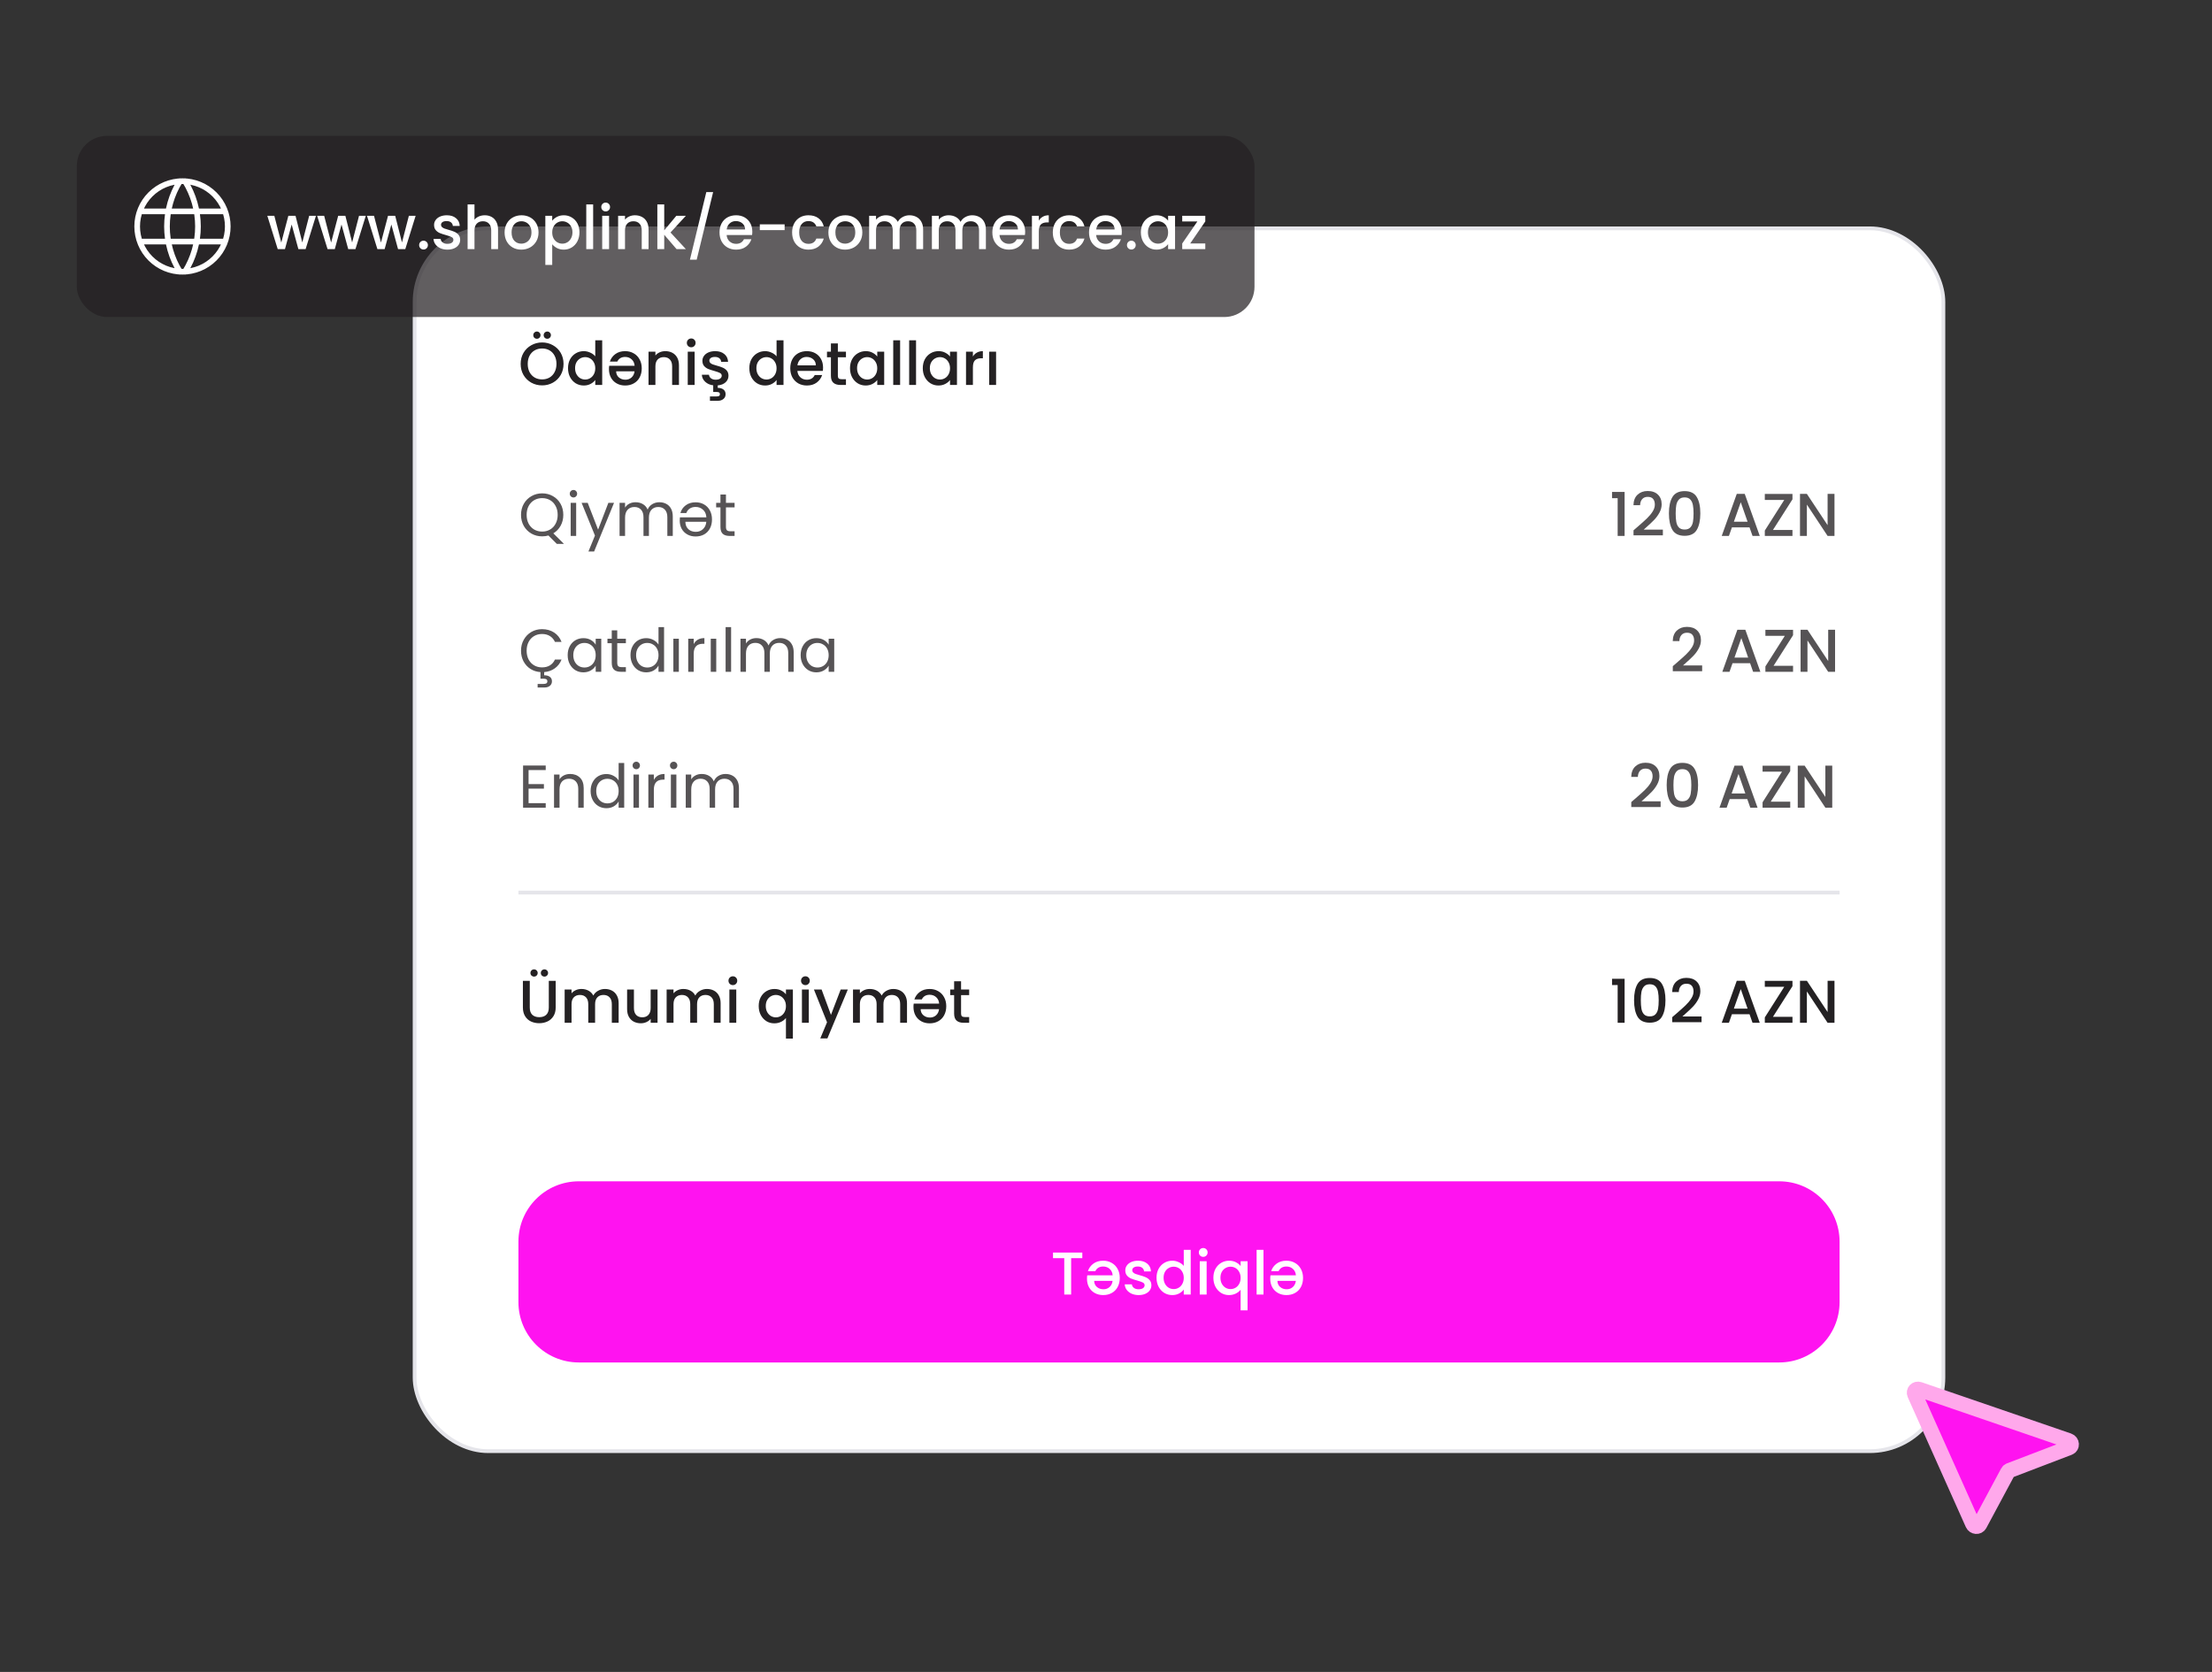 <svg width="586" height="443" viewBox="0 0 586 443" fill="none" xmlns="http://www.w3.org/2000/svg">
<rect x="0" y="0" width="586" height="443" fill="#333333" stroke="none"/>
<rect x="109.84" y="60.5" width="405" height="324" rx="19.5" fill="white"/>
<rect x="109.84" y="60.5" width="405" height="324" rx="19.5" stroke="#E5E5EA"/>
<path d="M143.612 102.112C142.577 102.112 141.623 101.872 140.748 101.392C139.884 100.901 139.196 100.224 138.684 99.36C138.183 98.485 137.932 97.504 137.932 96.416C137.932 95.328 138.183 94.352 138.684 93.488C139.196 92.624 139.884 91.952 140.748 91.472C141.623 90.981 142.577 90.736 143.612 90.736C144.657 90.736 145.612 90.981 146.476 91.472C147.351 91.952 148.039 92.624 148.54 93.488C149.041 94.352 149.292 95.328 149.292 96.416C149.292 97.504 149.041 98.485 148.54 99.36C148.039 100.224 147.351 100.901 146.476 101.392C145.612 101.872 144.657 102.112 143.612 102.112ZM143.612 100.528C144.348 100.528 145.004 100.363 145.58 100.032C146.156 99.691 146.604 99.211 146.924 98.592C147.255 97.963 147.42 97.237 147.42 96.416C147.42 95.595 147.255 94.875 146.924 94.256C146.604 93.637 146.156 93.163 145.58 92.832C145.004 92.501 144.348 92.336 143.612 92.336C142.876 92.336 142.22 92.501 141.644 92.832C141.068 93.163 140.615 93.637 140.284 94.256C139.964 94.875 139.804 95.595 139.804 96.416C139.804 97.237 139.964 97.963 140.284 98.592C140.615 99.211 141.068 99.691 141.644 100.032C142.22 100.363 142.876 100.528 143.612 100.528ZM142.236 89.76C141.969 89.76 141.74 89.669 141.548 89.488C141.367 89.296 141.276 89.067 141.276 88.8C141.276 88.533 141.367 88.309 141.548 88.128C141.74 87.936 141.969 87.84 142.236 87.84C142.503 87.84 142.727 87.936 142.908 88.128C143.1 88.309 143.196 88.533 143.196 88.8C143.196 89.067 143.1 89.296 142.908 89.488C142.727 89.669 142.503 89.76 142.236 89.76ZM144.988 89.76C144.721 89.76 144.492 89.669 144.3 89.488C144.119 89.296 144.028 89.067 144.028 88.8C144.028 88.533 144.119 88.309 144.3 88.128C144.492 87.936 144.721 87.84 144.988 87.84C145.255 87.84 145.479 87.936 145.66 88.128C145.852 88.309 145.948 88.533 145.948 88.8C145.948 89.067 145.852 89.296 145.66 89.488C145.479 89.669 145.255 89.76 144.988 89.76ZM150.479 97.552C150.479 96.667 150.66 95.883 151.023 95.2C151.396 94.517 151.898 93.989 152.527 93.616C153.167 93.232 153.876 93.04 154.655 93.04C155.231 93.04 155.796 93.168 156.351 93.424C156.916 93.669 157.364 94 157.695 94.416V90.16H159.535V102H157.695V100.672C157.396 101.099 156.98 101.451 156.447 101.728C155.924 102.005 155.322 102.144 154.639 102.144C153.871 102.144 153.167 101.952 152.527 101.568C151.898 101.173 151.396 100.629 151.023 99.936C150.66 99.232 150.479 98.437 150.479 97.552ZM157.695 97.584C157.695 96.976 157.567 96.448 157.311 96C157.066 95.552 156.74 95.211 156.335 94.976C155.93 94.741 155.492 94.624 155.023 94.624C154.554 94.624 154.116 94.741 153.711 94.976C153.306 95.2 152.975 95.536 152.719 95.984C152.474 96.421 152.351 96.944 152.351 97.552C152.351 98.16 152.474 98.693 152.719 99.152C152.975 99.611 153.306 99.963 153.711 100.208C154.127 100.443 154.564 100.56 155.023 100.56C155.492 100.56 155.93 100.443 156.335 100.208C156.74 99.973 157.066 99.632 157.311 99.184C157.567 98.725 157.695 98.192 157.695 97.584ZM165.611 93.04C166.453 93.04 167.205 93.232 167.867 93.616C168.539 93.989 169.061 94.523 169.435 95.216C169.819 95.899 170.011 96.693 170.011 97.6C170.011 98.507 169.824 99.307 169.451 100C169.088 100.683 168.571 101.211 167.899 101.584C167.237 101.957 166.475 102.144 165.611 102.144C164.779 102.144 164.037 101.963 163.387 101.6C162.736 101.237 162.229 100.731 161.867 100.08C161.504 99.419 161.323 98.661 161.323 97.808C161.323 97.477 161.344 97.179 161.387 96.912H168.123C168.069 96.208 167.808 95.643 167.339 95.216C166.869 94.789 166.293 94.576 165.611 94.576C164.629 94.576 163.936 94.987 163.531 95.808H161.563C161.829 94.997 162.309 94.336 163.003 93.824C163.707 93.301 164.576 93.04 165.611 93.04ZM165.691 100.608C166.32 100.608 166.859 100.411 167.307 100.016C167.755 99.611 168.021 99.067 168.107 98.384H163.227C163.237 99.056 163.477 99.595 163.947 100C164.416 100.405 164.997 100.608 165.691 100.608ZM176.254 93.04C176.947 93.04 177.566 93.184 178.11 93.472C178.664 93.76 179.096 94.187 179.406 94.752C179.715 95.317 179.87 96 179.87 96.8V102H178.062V97.072C178.062 96.283 177.864 95.68 177.47 95.264C177.075 94.837 176.536 94.624 175.854 94.624C175.171 94.624 174.627 94.837 174.222 95.264C173.827 95.68 173.63 96.283 173.63 97.072V102H171.806V93.184H173.63V94.192C173.928 93.829 174.307 93.547 174.766 93.344C175.235 93.141 175.731 93.04 176.254 93.04ZM183.124 92.016C182.794 92.016 182.516 91.904 182.292 91.68C182.068 91.456 181.956 91.179 181.956 90.848C181.956 90.517 182.068 90.24 182.292 90.016C182.516 89.792 182.794 89.68 183.124 89.68C183.444 89.68 183.716 89.792 183.94 90.016C184.164 90.24 184.276 90.517 184.276 90.848C184.276 91.179 184.164 91.456 183.94 91.68C183.716 91.904 183.444 92.016 183.124 92.016ZM184.02 93.184V102H182.196V93.184H184.02ZM192.991 99.536C192.991 100.229 192.735 100.816 192.223 101.296C191.711 101.765 191.018 102.037 190.143 102.112V102.768C190.762 102.768 191.263 102.912 191.647 103.2C192.031 103.499 192.223 103.915 192.223 104.448C192.223 104.981 192.031 105.403 191.647 105.712C191.263 106.032 190.778 106.192 190.191 106.192H188.079V105.04H189.823C190.122 105.04 190.346 104.997 190.495 104.912C190.644 104.827 190.719 104.672 190.719 104.448C190.719 104.224 190.644 104.069 190.495 103.984C190.346 103.899 190.122 103.856 189.823 103.856H188.943V102.096C188.079 101.989 187.37 101.675 186.815 101.152C186.26 100.629 185.967 100.011 185.935 99.296H187.823C187.855 99.669 188.031 99.984 188.351 100.24C188.682 100.485 189.092 100.608 189.583 100.608C190.095 100.608 190.49 100.512 190.767 100.32C191.055 100.117 191.199 99.861 191.199 99.552C191.199 99.221 191.039 98.976 190.719 98.816C190.41 98.656 189.914 98.48 189.231 98.288C188.57 98.107 188.031 97.931 187.615 97.76C187.199 97.589 186.836 97.328 186.527 96.976C186.228 96.624 186.079 96.16 186.079 95.584C186.079 95.115 186.218 94.688 186.495 94.304C186.772 93.909 187.167 93.6 187.679 93.376C188.202 93.152 188.799 93.04 189.471 93.04C190.474 93.04 191.279 93.296 191.887 93.808C192.506 94.309 192.836 94.997 192.879 95.872H191.055C191.023 95.477 190.863 95.163 190.575 94.928C190.287 94.693 189.898 94.576 189.407 94.576C188.927 94.576 188.559 94.667 188.303 94.848C188.047 95.029 187.919 95.269 187.919 95.568C187.919 95.803 188.004 96 188.175 96.16C188.346 96.32 188.554 96.448 188.799 96.544C189.044 96.629 189.407 96.741 189.887 96.88C190.527 97.051 191.05 97.227 191.455 97.408C191.871 97.579 192.228 97.835 192.527 98.176C192.826 98.517 192.98 98.971 192.991 99.536ZM198.51 97.552C198.51 96.667 198.691 95.883 199.054 95.2C199.427 94.517 199.929 93.989 200.558 93.616C201.198 93.232 201.907 93.04 202.686 93.04C203.262 93.04 203.827 93.168 204.382 93.424C204.947 93.669 205.395 94 205.726 94.416V90.16H207.566V102H205.726V100.672C205.427 101.099 205.011 101.451 204.478 101.728C203.955 102.005 203.353 102.144 202.67 102.144C201.902 102.144 201.198 101.952 200.558 101.568C199.929 101.173 199.427 100.629 199.054 99.936C198.691 99.232 198.51 98.437 198.51 97.552ZM205.726 97.584C205.726 96.976 205.598 96.448 205.342 96C205.097 95.552 204.771 95.211 204.366 94.976C203.961 94.741 203.523 94.624 203.054 94.624C202.585 94.624 202.147 94.741 201.742 94.976C201.337 95.2 201.006 95.536 200.75 95.984C200.505 96.421 200.382 96.944 200.382 97.552C200.382 98.16 200.505 98.693 200.75 99.152C201.006 99.611 201.337 99.963 201.742 100.208C202.158 100.443 202.595 100.56 203.054 100.56C203.523 100.56 203.961 100.443 204.366 100.208C204.771 99.973 205.097 99.632 205.342 99.184C205.598 98.725 205.726 98.192 205.726 97.584ZM218.042 97.376C218.042 97.707 218.021 98.005 217.978 98.272H211.242C211.295 98.976 211.557 99.541 212.026 99.968C212.495 100.395 213.071 100.608 213.754 100.608C214.735 100.608 215.429 100.197 215.834 99.376H217.802C217.535 100.187 217.05 100.853 216.346 101.376C215.653 101.888 214.789 102.144 213.754 102.144C212.911 102.144 212.154 101.957 211.482 101.584C210.821 101.2 210.298 100.667 209.914 99.984C209.541 99.291 209.354 98.491 209.354 97.584C209.354 96.677 209.535 95.883 209.898 95.2C210.271 94.507 210.789 93.973 211.45 93.6C212.122 93.227 212.89 93.04 213.754 93.04C214.586 93.04 215.327 93.221 215.978 93.584C216.629 93.947 217.135 94.459 217.498 95.12C217.861 95.771 218.042 96.523 218.042 97.376ZM216.138 96.8C216.127 96.128 215.887 95.589 215.418 95.184C214.949 94.779 214.367 94.576 213.674 94.576C213.045 94.576 212.506 94.779 212.058 95.184C211.61 95.579 211.343 96.117 211.258 96.8H216.138ZM221.965 94.672V99.552C221.965 99.883 222.04 100.123 222.189 100.272C222.349 100.411 222.616 100.48 222.989 100.48H224.109V102H222.669C221.848 102 221.218 101.808 220.781 101.424C220.344 101.04 220.125 100.416 220.125 99.552V94.672H219.085V93.184H220.125V90.992H221.965V93.184H224.109V94.672H221.965ZM225.182 97.552C225.182 96.667 225.363 95.883 225.726 95.2C226.099 94.517 226.601 93.989 227.23 93.616C227.87 93.232 228.574 93.04 229.342 93.04C230.035 93.04 230.638 93.179 231.15 93.456C231.673 93.723 232.089 94.059 232.398 94.464V93.184H234.238V102H232.398V100.688C232.089 101.104 231.667 101.451 231.134 101.728C230.601 102.005 229.993 102.144 229.31 102.144C228.553 102.144 227.859 101.952 227.23 101.568C226.601 101.173 226.099 100.629 225.726 99.936C225.363 99.232 225.182 98.437 225.182 97.552ZM232.398 97.584C232.398 96.976 232.27 96.448 232.014 96C231.769 95.552 231.443 95.211 231.038 94.976C230.633 94.741 230.195 94.624 229.726 94.624C229.257 94.624 228.819 94.741 228.414 94.976C228.009 95.2 227.678 95.536 227.422 95.984C227.177 96.421 227.054 96.944 227.054 97.552C227.054 98.16 227.177 98.693 227.422 99.152C227.678 99.611 228.009 99.963 228.414 100.208C228.83 100.443 229.267 100.56 229.726 100.56C230.195 100.56 230.633 100.443 231.038 100.208C231.443 99.973 231.769 99.632 232.014 99.184C232.27 98.725 232.398 98.192 232.398 97.584ZM238.458 90.16V102H236.634V90.16H238.458ZM242.677 90.16V102H240.853V90.16H242.677ZM244.463 97.552C244.463 96.667 244.645 95.883 245.007 95.2C245.381 94.517 245.882 93.989 246.511 93.616C247.151 93.232 247.855 93.04 248.623 93.04C249.317 93.04 249.919 93.179 250.431 93.456C250.954 93.723 251.37 94.059 251.679 94.464V93.184H253.519V102H251.679V100.688C251.37 101.104 250.949 101.451 250.415 101.728C249.882 102.005 249.274 102.144 248.591 102.144C247.834 102.144 247.141 101.952 246.511 101.568C245.882 101.173 245.381 100.629 245.007 99.936C244.645 99.232 244.463 98.437 244.463 97.552ZM251.679 97.584C251.679 96.976 251.551 96.448 251.295 96C251.05 95.552 250.725 95.211 250.319 94.976C249.914 94.741 249.477 94.624 249.007 94.624C248.538 94.624 248.101 94.741 247.695 94.976C247.29 95.2 246.959 95.536 246.703 95.984C246.458 96.421 246.335 96.944 246.335 97.552C246.335 98.16 246.458 98.693 246.703 99.152C246.959 99.611 247.29 99.963 247.695 100.208C248.111 100.443 248.549 100.56 249.007 100.56C249.477 100.56 249.914 100.443 250.319 100.208C250.725 99.973 251.05 99.632 251.295 99.184C251.551 98.725 251.679 98.192 251.679 97.584ZM257.739 94.464C258.006 94.016 258.358 93.669 258.795 93.424C259.243 93.168 259.771 93.04 260.379 93.04V94.928H259.915C259.2 94.928 258.656 95.109 258.283 95.472C257.92 95.835 257.739 96.464 257.739 97.36V102H255.915V93.184H257.739V94.464ZM263.88 93.184V102H262.056V93.184H263.88Z" fill="#242123"/>
<path d="M147.516 144.112L145.292 141.888C144.748 142.037 144.193 142.112 143.628 142.112C142.593 142.112 141.649 141.872 140.796 141.392C139.943 140.901 139.265 140.224 138.764 139.36C138.273 138.485 138.028 137.504 138.028 136.416C138.028 135.328 138.273 134.352 138.764 133.488C139.265 132.613 139.943 131.936 140.796 131.456C141.649 130.965 142.593 130.72 143.628 130.72C144.673 130.72 145.623 130.965 146.476 131.456C147.329 131.936 148.001 132.608 148.492 133.472C148.983 134.336 149.228 135.317 149.228 136.416C149.228 137.483 148.993 138.443 148.524 139.296C148.055 140.149 147.409 140.821 146.588 141.312L149.404 144.112H147.516ZM139.516 136.416C139.516 137.301 139.692 138.08 140.044 138.752C140.407 139.424 140.897 139.941 141.516 140.304C142.145 140.667 142.849 140.848 143.628 140.848C144.407 140.848 145.105 140.667 145.724 140.304C146.353 139.941 146.844 139.424 147.196 138.752C147.559 138.08 147.74 137.301 147.74 136.416C147.74 135.52 147.559 134.741 147.196 134.08C146.844 133.408 146.359 132.891 145.74 132.528C145.121 132.165 144.417 131.984 143.628 131.984C142.839 131.984 142.135 132.165 141.516 132.528C140.897 132.891 140.407 133.408 140.044 134.08C139.692 134.741 139.516 135.52 139.516 136.416ZM151.933 131.808C151.656 131.808 151.421 131.712 151.229 131.52C151.037 131.328 150.941 131.093 150.941 130.816C150.941 130.539 151.037 130.304 151.229 130.112C151.421 129.92 151.656 129.824 151.933 129.824C152.2 129.824 152.424 129.92 152.605 130.112C152.797 130.304 152.893 130.539 152.893 130.816C152.893 131.093 152.797 131.328 152.605 131.52C152.424 131.712 152.2 131.808 151.933 131.808ZM152.637 133.232V142H151.181V133.232H152.637ZM162.671 133.232L157.391 146.128H155.887L157.615 141.904L154.079 133.232H155.695L158.447 140.336L161.167 133.232H162.671ZM174.679 133.072C175.361 133.072 175.969 133.216 176.503 133.504C177.036 133.781 177.457 134.203 177.767 134.768C178.076 135.333 178.231 136.021 178.231 136.832V142H176.791V137.04C176.791 136.165 176.572 135.499 176.135 135.04C175.708 134.571 175.127 134.336 174.391 134.336C173.633 134.336 173.031 134.581 172.583 135.072C172.135 135.552 171.911 136.251 171.911 137.168V142H170.471V137.04C170.471 136.165 170.252 135.499 169.815 135.04C169.388 134.571 168.807 134.336 168.071 134.336C167.313 134.336 166.711 134.581 166.263 135.072C165.815 135.552 165.591 136.251 165.591 137.168V142H164.135V133.232H165.591V134.496C165.879 134.037 166.263 133.685 166.743 133.44C167.233 133.195 167.772 133.072 168.359 133.072C169.095 133.072 169.745 133.237 170.311 133.568C170.876 133.899 171.297 134.384 171.575 135.024C171.82 134.405 172.225 133.925 172.791 133.584C173.356 133.243 173.985 133.072 174.679 133.072ZM184.283 133.088C185.115 133.088 185.856 133.275 186.507 133.648C187.168 134.021 187.686 134.555 188.059 135.248C188.432 135.931 188.619 136.725 188.619 137.632C188.619 138.539 188.438 139.333 188.075 140.016C187.712 140.699 187.2 141.227 186.539 141.6C185.888 141.963 185.136 142.144 184.283 142.144C183.451 142.144 182.715 141.963 182.075 141.6C181.435 141.237 180.939 140.741 180.587 140.112C180.246 139.472 180.075 138.752 180.075 137.952C180.075 137.664 180.091 137.371 180.123 137.072H187.131C187.078 136.208 186.779 135.536 186.235 135.056C185.702 134.565 185.051 134.32 184.283 134.32C183.654 134.32 183.126 134.469 182.699 134.768C182.283 135.056 181.99 135.445 181.819 135.936H180.251C180.486 135.093 180.955 134.411 181.659 133.888C182.363 133.355 183.238 133.088 184.283 133.088ZM184.347 140.912C185.083 140.912 185.707 140.677 186.219 140.208C186.742 139.739 187.04 139.088 187.115 138.256H181.579C181.579 138.811 181.702 139.291 181.947 139.696C182.192 140.091 182.523 140.395 182.939 140.608C183.366 140.811 183.835 140.912 184.347 140.912ZM192.317 134.432V139.6C192.317 140.027 192.407 140.331 192.589 140.512C192.77 140.683 193.085 140.768 193.533 140.768H194.605V142H193.293C192.482 142 191.874 141.813 191.469 141.44C191.063 141.067 190.861 140.453 190.861 139.6V134.432H189.725V133.232H190.861V131.024H192.317V133.232H194.605V134.432H192.317Z" fill="#565355"/>
<path d="M427.06 132V130.336H430.388V142H428.548V132H427.06ZM433.902 139.52C434.926 138.635 435.731 137.909 436.318 137.344C436.915 136.768 437.411 136.171 437.806 135.552C438.2 134.933 438.398 134.315 438.398 133.696C438.398 133.056 438.243 132.555 437.934 132.192C437.635 131.829 437.16 131.648 436.51 131.648C435.88 131.648 435.39 131.851 435.038 132.256C434.696 132.651 434.515 133.184 434.494 133.856H432.734C432.766 132.64 433.128 131.712 433.822 131.072C434.526 130.421 435.416 130.096 436.494 130.096C437.656 130.096 438.563 130.416 439.214 131.056C439.875 131.696 440.206 132.549 440.206 133.616C440.206 134.384 440.008 135.125 439.614 135.84C439.23 136.544 438.766 137.179 438.222 137.744C437.688 138.299 437.006 138.944 436.174 139.68L435.454 140.32H440.526V141.84H432.75V140.512L433.902 139.52ZM442.128 136.016C442.128 134.171 442.437 132.731 443.056 131.696C443.685 130.651 444.763 130.128 446.288 130.128C447.813 130.128 448.885 130.651 449.504 131.696C450.133 132.731 450.448 134.171 450.448 136.016C450.448 137.883 450.133 139.344 449.504 140.4C448.885 141.445 447.813 141.968 446.288 141.968C444.763 141.968 443.685 141.445 443.056 140.4C442.437 139.344 442.128 137.883 442.128 136.016ZM448.656 136.016C448.656 135.152 448.597 134.421 448.48 133.824C448.373 133.227 448.149 132.741 447.808 132.368C447.467 131.984 446.96 131.792 446.288 131.792C445.616 131.792 445.109 131.984 444.768 132.368C444.427 132.741 444.197 133.227 444.08 133.824C443.973 134.421 443.92 135.152 443.92 136.016C443.92 136.912 443.973 137.664 444.08 138.272C444.187 138.88 444.411 139.371 444.752 139.744C445.104 140.117 445.616 140.304 446.288 140.304C446.96 140.304 447.467 140.117 447.808 139.744C448.16 139.371 448.389 138.88 448.496 138.272C448.603 137.664 448.656 136.912 448.656 136.016ZM463.478 139.728H458.822L458.022 142H456.118L460.102 130.864H462.214L466.198 142H464.278L463.478 139.728ZM462.966 138.24L461.158 133.072L459.334 138.24H462.966ZM469.691 140.416H474.859V142H467.531V140.576L472.683 132.464H467.531V130.88H474.859V132.304L469.691 140.416ZM485.989 142H484.165L478.677 133.696V142H476.853V130.864H478.677L484.165 139.152V130.864H485.989V142Z" fill="#565355"/>
<path d="M143.596 176.832C144.407 176.832 145.1 176.656 145.676 176.304C146.263 175.941 146.711 175.424 147.02 174.752H148.764C148.38 175.733 147.783 176.512 146.972 177.088C146.172 177.664 145.233 177.995 144.156 178.08V178.928C144.785 178.917 145.287 179.051 145.66 179.328C146.033 179.605 146.22 180 146.22 180.512C146.22 181.013 146.039 181.413 145.676 181.712C145.313 182.011 144.844 182.16 144.268 182.16H142.428V181.216H143.98C144.332 181.216 144.588 181.163 144.748 181.056C144.919 180.949 145.004 180.768 145.004 180.512C145.004 180.267 144.919 180.091 144.748 179.984C144.588 179.877 144.332 179.824 143.98 179.824H143.18V178.08C142.209 178.016 141.329 177.739 140.54 177.248C139.761 176.747 139.148 176.08 138.7 175.248C138.252 174.405 138.028 173.461 138.028 172.416C138.028 171.328 138.273 170.352 138.764 169.488C139.255 168.613 139.921 167.931 140.764 167.44C141.617 166.949 142.561 166.704 143.596 166.704C144.812 166.704 145.873 166.997 146.78 167.584C147.687 168.171 148.348 169.003 148.764 170.08H147.02C146.711 169.408 146.263 168.891 145.676 168.528C145.1 168.165 144.407 167.984 143.596 167.984C142.817 167.984 142.119 168.165 141.5 168.528C140.881 168.891 140.396 169.408 140.044 170.08C139.692 170.741 139.516 171.52 139.516 172.416C139.516 173.301 139.692 174.08 140.044 174.752C140.396 175.413 140.881 175.925 141.5 176.288C142.119 176.651 142.817 176.832 143.596 176.832ZM150.387 173.584C150.387 172.688 150.569 171.904 150.931 171.232C151.294 170.549 151.79 170.021 152.419 169.648C153.059 169.275 153.769 169.088 154.547 169.088C155.315 169.088 155.982 169.253 156.547 169.584C157.113 169.915 157.534 170.331 157.811 170.832V169.232H159.283V178H157.811V176.368C157.523 176.88 157.091 177.307 156.515 177.648C155.95 177.979 155.289 178.144 154.531 178.144C153.753 178.144 153.049 177.952 152.419 177.568C151.79 177.184 151.294 176.645 150.931 175.952C150.569 175.259 150.387 174.469 150.387 173.584ZM157.811 173.6C157.811 172.939 157.678 172.363 157.411 171.872C157.145 171.381 156.782 171.008 156.323 170.752C155.875 170.485 155.379 170.352 154.835 170.352C154.291 170.352 153.795 170.48 153.347 170.736C152.899 170.992 152.542 171.365 152.275 171.856C152.009 172.347 151.875 172.923 151.875 173.584C151.875 174.256 152.009 174.843 152.275 175.344C152.542 175.835 152.899 176.213 153.347 176.48C153.795 176.736 154.291 176.864 154.835 176.864C155.379 176.864 155.875 176.736 156.323 176.48C156.782 176.213 157.145 175.835 157.411 175.344C157.678 174.843 157.811 174.261 157.811 173.6ZM163.52 170.432V175.6C163.52 176.027 163.611 176.331 163.792 176.512C163.973 176.683 164.288 176.768 164.736 176.768H165.808V178H164.496C163.685 178 163.077 177.813 162.672 177.44C162.267 177.067 162.064 176.453 162.064 175.6V170.432H160.928V169.232H162.064V167.024H163.52V169.232H165.808V170.432H163.52ZM167.028 173.584C167.028 172.688 167.209 171.904 167.572 171.232C167.935 170.549 168.431 170.021 169.06 169.648C169.7 169.275 170.415 169.088 171.204 169.088C171.887 169.088 172.521 169.248 173.108 169.568C173.695 169.877 174.143 170.288 174.452 170.8V166.16H175.924V178H174.452V176.352C174.164 176.875 173.737 177.307 173.172 177.648C172.607 177.979 171.945 178.144 171.188 178.144C170.409 178.144 169.7 177.952 169.06 177.568C168.431 177.184 167.935 176.645 167.572 175.952C167.209 175.259 167.028 174.469 167.028 173.584ZM174.452 173.6C174.452 172.939 174.319 172.363 174.052 171.872C173.785 171.381 173.423 171.008 172.964 170.752C172.516 170.485 172.02 170.352 171.476 170.352C170.932 170.352 170.436 170.48 169.988 170.736C169.54 170.992 169.183 171.365 168.916 171.856C168.649 172.347 168.516 172.923 168.516 173.584C168.516 174.256 168.649 174.843 168.916 175.344C169.183 175.835 169.54 176.213 169.988 176.48C170.436 176.736 170.932 176.864 171.476 176.864C172.02 176.864 172.516 176.736 172.964 176.48C173.423 176.213 173.785 175.835 174.052 175.344C174.319 174.843 174.452 174.261 174.452 173.6ZM179.841 169.232V178H178.385V169.232H179.841ZM183.778 170.656C184.034 170.155 184.397 169.765 184.866 169.488C185.346 169.211 185.927 169.072 186.61 169.072V170.576H186.226C184.594 170.576 183.778 171.461 183.778 173.232V178H182.322V169.232H183.778V170.656ZM189.747 169.232V178H188.291V169.232H189.747ZM193.684 166.16V178H192.228V166.16H193.684ZM206.71 169.072C207.392 169.072 208 169.216 208.534 169.504C209.067 169.781 209.488 170.203 209.798 170.768C210.107 171.333 210.262 172.021 210.262 172.832V178H208.822V173.04C208.822 172.165 208.603 171.499 208.166 171.04C207.739 170.571 207.158 170.336 206.422 170.336C205.664 170.336 205.062 170.581 204.614 171.072C204.166 171.552 203.942 172.251 203.942 173.168V178H202.502V173.04C202.502 172.165 202.283 171.499 201.846 171.04C201.419 170.571 200.838 170.336 200.102 170.336C199.344 170.336 198.742 170.581 198.294 171.072C197.846 171.552 197.622 172.251 197.622 173.168V178H196.166V169.232H197.622V170.496C197.91 170.037 198.294 169.685 198.774 169.44C199.264 169.195 199.803 169.072 200.39 169.072C201.126 169.072 201.776 169.237 202.342 169.568C202.907 169.899 203.328 170.384 203.606 171.024C203.851 170.405 204.256 169.925 204.822 169.584C205.387 169.243 206.016 169.072 206.71 169.072ZM212.106 173.584C212.106 172.688 212.287 171.904 212.65 171.232C213.013 170.549 213.509 170.021 214.138 169.648C214.778 169.275 215.487 169.088 216.266 169.088C217.034 169.088 217.701 169.253 218.266 169.584C218.831 169.915 219.253 170.331 219.53 170.832V169.232H221.002V178H219.53V176.368C219.242 176.88 218.81 177.307 218.234 177.648C217.669 177.979 217.007 178.144 216.25 178.144C215.471 178.144 214.767 177.952 214.138 177.568C213.509 177.184 213.013 176.645 212.65 175.952C212.287 175.259 212.106 174.469 212.106 173.584ZM219.53 173.6C219.53 172.939 219.397 172.363 219.13 171.872C218.863 171.381 218.501 171.008 218.042 170.752C217.594 170.485 217.098 170.352 216.554 170.352C216.01 170.352 215.514 170.48 215.066 170.736C214.618 170.992 214.261 171.365 213.994 171.856C213.727 172.347 213.594 172.923 213.594 173.584C213.594 174.256 213.727 174.843 213.994 175.344C214.261 175.835 214.618 176.213 215.066 176.48C215.514 176.736 216.01 176.864 216.554 176.864C217.098 176.864 217.594 176.736 218.042 176.48C218.501 176.213 218.863 175.835 219.13 175.344C219.397 174.843 219.53 174.261 219.53 173.6Z" fill="#565355"/>
<path d="M444.308 175.52C445.332 174.635 446.137 173.909 446.724 173.344C447.321 172.768 447.817 172.171 448.212 171.552C448.607 170.933 448.804 170.315 448.804 169.696C448.804 169.056 448.649 168.555 448.34 168.192C448.041 167.829 447.567 167.648 446.916 167.648C446.287 167.648 445.796 167.851 445.444 168.256C445.103 168.651 444.921 169.184 444.9 169.856H443.14C443.172 168.64 443.535 167.712 444.228 167.072C444.932 166.421 445.823 166.096 446.9 166.096C448.063 166.096 448.969 166.416 449.62 167.056C450.281 167.696 450.612 168.549 450.612 169.616C450.612 170.384 450.415 171.125 450.02 171.84C449.636 172.544 449.172 173.179 448.628 173.744C448.095 174.299 447.412 174.944 446.58 175.68L445.86 176.32H450.932V177.84H443.156V176.512L444.308 175.52ZM463.635 175.728H458.979L458.179 178H456.275L460.259 166.864H462.371L466.355 178H464.435L463.635 175.728ZM463.123 174.24L461.315 169.072L459.491 174.24H463.123ZM469.847 176.416H475.015V178H467.687V176.576L472.839 168.464H467.687V166.88H475.015V168.304L469.847 176.416ZM486.145 178H484.321L478.833 169.696V178H477.009V166.864H478.833L484.321 175.152V166.864H486.145V178Z" fill="#565355"/>
<path d="M140.028 204.032V207.76H144.092V208.96H140.028V212.8H144.572V214H138.572V202.832H144.572V204.032H140.028ZM151.047 205.072C152.114 205.072 152.978 205.397 153.639 206.048C154.3 206.688 154.631 207.616 154.631 208.832V214H153.191V209.04C153.191 208.165 152.972 207.499 152.535 207.04C152.098 206.571 151.5 206.336 150.743 206.336C149.975 206.336 149.362 206.576 148.903 207.056C148.455 207.536 148.231 208.235 148.231 209.152V214H146.775V205.232H148.231V206.48C148.519 206.032 148.908 205.685 149.399 205.44C149.9 205.195 150.45 205.072 151.047 205.072ZM156.466 209.584C156.466 208.688 156.647 207.904 157.01 207.232C157.372 206.549 157.868 206.021 158.498 205.648C159.138 205.275 159.852 205.088 160.642 205.088C161.324 205.088 161.959 205.248 162.546 205.568C163.132 205.877 163.58 206.288 163.89 206.8V202.16H165.362V214H163.89V212.352C163.602 212.875 163.175 213.307 162.61 213.648C162.044 213.979 161.383 214.144 160.626 214.144C159.847 214.144 159.138 213.952 158.498 213.568C157.868 213.184 157.372 212.645 157.01 211.952C156.647 211.259 156.466 210.469 156.466 209.584ZM163.89 209.6C163.89 208.939 163.756 208.363 163.49 207.872C163.223 207.381 162.86 207.008 162.402 206.752C161.954 206.485 161.458 206.352 160.914 206.352C160.37 206.352 159.874 206.48 159.426 206.736C158.978 206.992 158.62 207.365 158.354 207.856C158.087 208.347 157.954 208.923 157.954 209.584C157.954 210.256 158.087 210.843 158.354 211.344C158.62 211.835 158.978 212.213 159.426 212.48C159.874 212.736 160.37 212.864 160.914 212.864C161.458 212.864 161.954 212.736 162.402 212.48C162.86 212.213 163.223 211.835 163.49 211.344C163.756 210.843 163.89 210.261 163.89 209.6ZM168.574 203.808C168.297 203.808 168.062 203.712 167.87 203.52C167.678 203.328 167.582 203.093 167.582 202.816C167.582 202.539 167.678 202.304 167.87 202.112C168.062 201.92 168.297 201.824 168.574 201.824C168.841 201.824 169.065 201.92 169.246 202.112C169.438 202.304 169.534 202.539 169.534 202.816C169.534 203.093 169.438 203.328 169.246 203.52C169.065 203.712 168.841 203.808 168.574 203.808ZM169.278 205.232V214H167.822V205.232H169.278ZM173.216 206.656C173.472 206.155 173.834 205.765 174.304 205.488C174.784 205.211 175.365 205.072 176.048 205.072V206.576H175.664C174.032 206.576 173.216 207.461 173.216 209.232V214H171.76V205.232H173.216V206.656ZM178.48 203.808C178.203 203.808 177.968 203.712 177.776 203.52C177.584 203.328 177.488 203.093 177.488 202.816C177.488 202.539 177.584 202.304 177.776 202.112C177.968 201.92 178.203 201.824 178.48 201.824C178.747 201.824 178.971 201.92 179.152 202.112C179.344 202.304 179.44 202.539 179.44 202.816C179.44 203.093 179.344 203.328 179.152 203.52C178.971 203.712 178.747 203.808 178.48 203.808ZM179.184 205.232V214H177.728V205.232H179.184ZM192.21 205.072C192.892 205.072 193.5 205.216 194.034 205.504C194.567 205.781 194.988 206.203 195.298 206.768C195.607 207.333 195.762 208.021 195.762 208.832V214H194.322V209.04C194.322 208.165 194.103 207.499 193.666 207.04C193.239 206.571 192.658 206.336 191.922 206.336C191.164 206.336 190.562 206.581 190.114 207.072C189.666 207.552 189.442 208.251 189.442 209.168V214H188.002V209.04C188.002 208.165 187.783 207.499 187.346 207.04C186.919 206.571 186.338 206.336 185.602 206.336C184.844 206.336 184.242 206.581 183.794 207.072C183.346 207.552 183.122 208.251 183.122 209.168V214H181.666V205.232H183.122V206.496C183.41 206.037 183.794 205.685 184.274 205.44C184.764 205.195 185.303 205.072 185.89 205.072C186.626 205.072 187.276 205.237 187.842 205.568C188.407 205.899 188.828 206.384 189.106 207.024C189.351 206.405 189.756 205.925 190.322 205.584C190.887 205.243 191.516 205.072 192.21 205.072Z" fill="#565355"/>
<path d="M433.308 211.52C434.332 210.635 435.137 209.909 435.724 209.344C436.321 208.768 436.817 208.171 437.212 207.552C437.607 206.933 437.804 206.315 437.804 205.696C437.804 205.056 437.649 204.555 437.34 204.192C437.041 203.829 436.567 203.648 435.916 203.648C435.287 203.648 434.796 203.851 434.444 204.256C434.103 204.651 433.921 205.184 433.9 205.856H432.14C432.172 204.64 432.535 203.712 433.228 203.072C433.932 202.421 434.823 202.096 435.9 202.096C437.063 202.096 437.969 202.416 438.62 203.056C439.281 203.696 439.612 204.549 439.612 205.616C439.612 206.384 439.415 207.125 439.02 207.84C438.636 208.544 438.172 209.179 437.628 209.744C437.095 210.299 436.412 210.944 435.58 211.68L434.86 212.32H439.932V213.84H432.156V212.512L433.308 211.52ZM441.534 208.016C441.534 206.171 441.844 204.731 442.462 203.696C443.092 202.651 444.169 202.128 445.694 202.128C447.22 202.128 448.292 202.651 448.91 203.696C449.54 204.731 449.854 206.171 449.854 208.016C449.854 209.883 449.54 211.344 448.91 212.4C448.292 213.445 447.22 213.968 445.694 213.968C444.169 213.968 443.092 213.445 442.462 212.4C441.844 211.344 441.534 209.883 441.534 208.016ZM448.062 208.016C448.062 207.152 448.004 206.421 447.886 205.824C447.78 205.227 447.556 204.741 447.214 204.368C446.873 203.984 446.366 203.792 445.694 203.792C445.022 203.792 444.516 203.984 444.174 204.368C443.833 204.741 443.604 205.227 443.486 205.824C443.38 206.421 443.326 207.152 443.326 208.016C443.326 208.912 443.38 209.664 443.486 210.272C443.593 210.88 443.817 211.371 444.158 211.744C444.51 212.117 445.022 212.304 445.694 212.304C446.366 212.304 446.873 212.117 447.214 211.744C447.566 211.371 447.796 210.88 447.902 210.272C448.009 209.664 448.062 208.912 448.062 208.016ZM462.885 211.728H458.229L457.429 214H455.525L459.509 202.864H461.621L465.605 214H463.685L462.885 211.728ZM462.373 210.24L460.565 205.072L458.741 210.24H462.373ZM469.097 212.416H474.265V214H466.937V212.576L472.089 204.464H466.937V202.88H474.265V204.304L469.097 212.416ZM485.395 214H483.571L478.083 205.696V214H476.259V202.864H478.083L483.571 211.152V202.864H485.395V214Z" fill="#565355"/>
<rect width="350" height="1" transform="translate(137.34 236)" fill="#E5E5EA"/>
<path d="M140.348 259.88V266.968C140.348 267.811 140.567 268.445 141.004 268.872C141.452 269.299 142.071 269.512 142.86 269.512C143.66 269.512 144.279 269.299 144.716 268.872C145.164 268.445 145.388 267.811 145.388 266.968V259.88H147.212V266.936C147.212 267.843 147.015 268.611 146.62 269.24C146.225 269.869 145.697 270.339 145.036 270.648C144.375 270.957 143.644 271.112 142.844 271.112C142.044 271.112 141.313 270.957 140.652 270.648C140.001 270.339 139.484 269.869 139.1 269.24C138.716 268.611 138.524 267.843 138.524 266.936V259.88H140.348ZM141.484 258.76C141.217 258.76 140.988 258.669 140.796 258.488C140.615 258.296 140.524 258.067 140.524 257.8C140.524 257.533 140.615 257.309 140.796 257.128C140.988 256.936 141.217 256.84 141.484 256.84C141.751 256.84 141.975 256.936 142.156 257.128C142.348 257.309 142.444 257.533 142.444 257.8C142.444 258.067 142.348 258.296 142.156 258.488C141.975 258.669 141.751 258.76 141.484 258.76ZM144.236 258.76C143.969 258.76 143.74 258.669 143.548 258.488C143.367 258.296 143.276 258.067 143.276 257.8C143.276 257.533 143.367 257.309 143.548 257.128C143.74 256.936 143.969 256.84 144.236 256.84C144.503 256.84 144.727 256.936 144.908 257.128C145.1 257.309 145.196 257.533 145.196 257.8C145.196 258.067 145.1 258.296 144.908 258.488C144.727 258.669 144.503 258.76 144.236 258.76ZM160.259 262.04C160.952 262.04 161.571 262.184 162.115 262.472C162.67 262.76 163.102 263.187 163.411 263.752C163.731 264.317 163.891 265 163.891 265.8V271H162.083V266.072C162.083 265.283 161.886 264.68 161.491 264.264C161.096 263.837 160.558 263.624 159.875 263.624C159.192 263.624 158.648 263.837 158.243 264.264C157.848 264.68 157.651 265.283 157.651 266.072V271H155.843V266.072C155.843 265.283 155.646 264.68 155.251 264.264C154.856 263.837 154.318 263.624 153.635 263.624C152.952 263.624 152.408 263.837 152.003 264.264C151.608 264.68 151.411 265.283 151.411 266.072V271H149.587V262.184H151.411V263.192C151.71 262.829 152.088 262.547 152.547 262.344C153.006 262.141 153.496 262.04 154.019 262.04C154.723 262.04 155.352 262.189 155.907 262.488C156.462 262.787 156.888 263.219 157.187 263.784C157.454 263.251 157.87 262.829 158.435 262.52C159 262.2 159.608 262.04 160.259 262.04ZM174.196 262.184V271H172.372V269.96C172.084 270.323 171.705 270.611 171.236 270.824C170.777 271.027 170.287 271.128 169.764 271.128C169.071 271.128 168.447 270.984 167.892 270.696C167.348 270.408 166.916 269.981 166.596 269.416C166.287 268.851 166.132 268.168 166.132 267.368V262.184H167.94V267.096C167.94 267.885 168.137 268.493 168.532 268.92C168.927 269.336 169.465 269.544 170.148 269.544C170.831 269.544 171.369 269.336 171.764 268.92C172.169 268.493 172.372 267.885 172.372 267.096V262.184H174.196ZM187.275 262.04C187.968 262.04 188.587 262.184 189.131 262.472C189.685 262.76 190.117 263.187 190.427 263.752C190.747 264.317 190.907 265 190.907 265.8V271H189.099V266.072C189.099 265.283 188.901 264.68 188.507 264.264C188.112 263.837 187.573 263.624 186.891 263.624C186.208 263.624 185.664 263.837 185.259 264.264C184.864 264.68 184.667 265.283 184.667 266.072V271H182.859V266.072C182.859 265.283 182.661 264.68 182.267 264.264C181.872 263.837 181.333 263.624 180.651 263.624C179.968 263.624 179.424 263.837 179.019 264.264C178.624 264.68 178.427 265.283 178.427 266.072V271H176.603V262.184H178.427V263.192C178.725 262.829 179.104 262.547 179.563 262.344C180.021 262.141 180.512 262.04 181.035 262.04C181.739 262.04 182.368 262.189 182.923 262.488C183.477 262.787 183.904 263.219 184.203 263.784C184.469 263.251 184.885 262.829 185.451 262.52C186.016 262.2 186.624 262.04 187.275 262.04ZM194.156 261.016C193.825 261.016 193.548 260.904 193.324 260.68C193.1 260.456 192.988 260.179 192.988 259.848C192.988 259.517 193.1 259.24 193.324 259.016C193.548 258.792 193.825 258.68 194.156 258.68C194.476 258.68 194.748 258.792 194.972 259.016C195.196 259.24 195.308 259.517 195.308 259.848C195.308 260.179 195.196 260.456 194.972 260.68C194.748 260.904 194.476 261.016 194.156 261.016ZM195.052 262.184V271H193.228V262.184H195.052ZM200.995 266.552C200.995 265.667 201.176 264.883 201.539 264.2C201.912 263.517 202.413 262.989 203.043 262.616C203.683 262.232 204.392 262.04 205.171 262.04C205.853 262.04 206.456 262.179 206.979 262.456C207.512 262.733 207.923 263.069 208.211 263.464V262.184H210.051V275.192H208.211V269.72C207.923 270.115 207.507 270.451 206.963 270.728C206.419 271.005 205.8 271.144 205.107 271.144C204.349 271.144 203.656 270.952 203.027 270.568C202.408 270.173 201.912 269.629 201.539 268.936C201.176 268.232 200.995 267.437 200.995 266.552ZM208.211 266.584C208.211 265.976 208.083 265.448 207.827 265C207.581 264.552 207.256 264.211 206.851 263.976C206.445 263.741 206.008 263.624 205.539 263.624C205.069 263.624 204.632 263.741 204.227 263.976C203.821 264.2 203.491 264.536 203.235 264.984C202.989 265.421 202.867 265.944 202.867 266.552C202.867 267.16 202.989 267.693 203.235 268.152C203.491 268.611 203.821 268.963 204.227 269.208C204.643 269.443 205.08 269.56 205.539 269.56C206.008 269.56 206.445 269.443 206.851 269.208C207.256 268.973 207.581 268.632 207.827 268.184C208.083 267.725 208.211 267.192 208.211 266.584ZM213.374 261.016C213.044 261.016 212.766 260.904 212.542 260.68C212.318 260.456 212.206 260.179 212.206 259.848C212.206 259.517 212.318 259.24 212.542 259.016C212.766 258.792 213.044 258.68 213.374 258.68C213.694 258.68 213.966 258.792 214.19 259.016C214.414 259.24 214.526 259.517 214.526 259.848C214.526 260.179 214.414 260.456 214.19 260.68C213.966 260.904 213.694 261.016 213.374 261.016ZM214.27 262.184V271H212.446V262.184H214.27ZM224.601 262.184L219.193 275.144H217.305L219.097 270.856L215.625 262.184H217.657L220.137 268.904L222.713 262.184H224.601ZM236.65 262.04C237.343 262.04 237.962 262.184 238.506 262.472C239.06 262.76 239.492 263.187 239.802 263.752C240.122 264.317 240.282 265 240.282 265.8V271H238.474V266.072C238.474 265.283 238.276 264.68 237.882 264.264C237.487 263.837 236.948 263.624 236.266 263.624C235.583 263.624 235.039 263.837 234.634 264.264C234.239 264.68 234.042 265.283 234.042 266.072V271H232.234V266.072C232.234 265.283 232.036 264.68 231.642 264.264C231.247 263.837 230.708 263.624 230.026 263.624C229.343 263.624 228.799 263.837 228.394 264.264C227.999 264.68 227.802 265.283 227.802 266.072V271H225.978V262.184H227.802V263.192C228.1 262.829 228.479 262.547 228.938 262.344C229.396 262.141 229.887 262.04 230.41 262.04C231.114 262.04 231.743 262.189 232.298 262.488C232.852 262.787 233.279 263.219 233.578 263.784C233.844 263.251 234.26 262.829 234.826 262.52C235.391 262.2 235.999 262.04 236.65 262.04ZM246.283 262.04C247.125 262.04 247.877 262.232 248.539 262.616C249.211 262.989 249.733 263.523 250.107 264.216C250.491 264.899 250.683 265.693 250.683 266.6C250.683 267.507 250.496 268.307 250.123 269C249.76 269.683 249.243 270.211 248.571 270.584C247.909 270.957 247.147 271.144 246.283 271.144C245.451 271.144 244.709 270.963 244.059 270.6C243.408 270.237 242.901 269.731 242.539 269.08C242.176 268.419 241.995 267.661 241.995 266.808C241.995 266.477 242.016 266.179 242.059 265.912H248.795C248.741 265.208 248.48 264.643 248.011 264.216C247.541 263.789 246.965 263.576 246.283 263.576C245.301 263.576 244.608 263.987 244.203 264.808H242.235C242.501 263.997 242.981 263.336 243.675 262.824C244.379 262.301 245.248 262.04 246.283 262.04ZM246.363 269.608C246.992 269.608 247.531 269.411 247.979 269.016C248.427 268.611 248.693 268.067 248.779 267.384H243.899C243.909 268.056 244.149 268.595 244.619 269C245.088 269.405 245.669 269.608 246.363 269.608ZM254.606 263.672V268.552C254.606 268.883 254.68 269.123 254.83 269.272C254.99 269.411 255.256 269.48 255.63 269.48H256.75V271H255.31C254.488 271 253.859 270.808 253.422 270.424C252.984 270.04 252.766 269.416 252.766 268.552V263.672H251.726V262.184H252.766V259.992H254.606V262.184H256.75V263.672H254.606Z" fill="#242123"/>
<path d="M427.06 261V259.336H430.388V271H428.548V261H427.06ZM432.894 265.016C432.894 263.171 433.203 261.731 433.822 260.696C434.451 259.651 435.528 259.128 437.054 259.128C438.579 259.128 439.651 259.651 440.27 260.696C440.899 261.731 441.214 263.171 441.214 265.016C441.214 266.883 440.899 268.344 440.27 269.4C439.651 270.445 438.579 270.968 437.054 270.968C435.528 270.968 434.451 270.445 433.822 269.4C433.203 268.344 432.894 266.883 432.894 265.016ZM439.422 265.016C439.422 264.152 439.363 263.421 439.246 262.824C439.139 262.227 438.915 261.741 438.574 261.368C438.232 260.984 437.726 260.792 437.054 260.792C436.382 260.792 435.875 260.984 435.534 261.368C435.192 261.741 434.963 262.227 434.846 262.824C434.739 263.421 434.686 264.152 434.686 265.016C434.686 265.912 434.739 266.664 434.846 267.272C434.952 267.88 435.176 268.371 435.518 268.744C435.87 269.117 436.382 269.304 437.054 269.304C437.726 269.304 438.232 269.117 438.574 268.744C438.926 268.371 439.155 267.88 439.262 267.272C439.368 266.664 439.422 265.912 439.422 265.016ZM444.152 268.52C445.176 267.635 445.981 266.909 446.568 266.344C447.165 265.768 447.661 265.171 448.056 264.552C448.45 263.933 448.648 263.315 448.648 262.696C448.648 262.056 448.493 261.555 448.184 261.192C447.885 260.829 447.41 260.648 446.76 260.648C446.13 260.648 445.64 260.851 445.288 261.256C444.946 261.651 444.765 262.184 444.744 262.856H442.984C443.016 261.64 443.378 260.712 444.072 260.072C444.776 259.421 445.666 259.096 446.744 259.096C447.906 259.096 448.813 259.416 449.464 260.056C450.125 260.696 450.456 261.549 450.456 262.616C450.456 263.384 450.258 264.125 449.864 264.84C449.48 265.544 449.016 266.179 448.472 266.744C447.938 267.299 447.256 267.944 446.424 268.68L445.704 269.32H450.776V270.84H443V269.512L444.152 268.52ZM463.478 268.728H458.822L458.022 271H456.118L460.102 259.864H462.214L466.198 271H464.278L463.478 268.728ZM462.966 267.24L461.158 262.072L459.334 267.24H462.966ZM469.691 269.416H474.859V271H467.531V269.576L472.683 261.464H467.531V259.88H474.859V261.304L469.691 269.416ZM485.989 271H484.165L478.677 262.696V271H476.853V259.864H478.677L484.165 268.152V259.864H485.989V271Z" fill="#242123"/>
<path d="M137.34 329C137.34 320.163 144.503 313 153.34 313H471.34C480.177 313 487.34 320.163 487.34 329V345C487.34 353.837 480.177 361 471.34 361H153.34C144.503 361 137.34 353.837 137.34 345V329Z" fill="#FF13F0"/>
<path d="M286.724 331.88V333.368H283.764V343H281.94V333.368H278.964V331.88H286.724ZM292.251 334.04C293.094 334.04 293.846 334.232 294.507 334.616C295.179 334.989 295.702 335.523 296.075 336.216C296.459 336.899 296.651 337.693 296.651 338.6C296.651 339.507 296.465 340.307 296.091 341C295.729 341.683 295.211 342.211 294.539 342.584C293.878 342.957 293.115 343.144 292.251 343.144C291.419 343.144 290.678 342.963 290.027 342.6C289.377 342.237 288.87 341.731 288.507 341.08C288.145 340.419 287.963 339.661 287.963 338.808C287.963 338.477 287.985 338.179 288.027 337.912H294.763C294.71 337.208 294.449 336.643 293.979 336.216C293.51 335.789 292.934 335.576 292.251 335.576C291.27 335.576 290.577 335.987 290.171 336.808H288.203C288.47 335.997 288.95 335.336 289.643 334.824C290.347 334.301 291.217 334.04 292.251 334.04ZM292.331 341.608C292.961 341.608 293.499 341.411 293.947 341.016C294.395 340.611 294.662 340.067 294.747 339.384H289.867C289.878 340.056 290.118 340.595 290.587 341C291.057 341.405 291.638 341.608 292.331 341.608ZM301.646 343.144C300.953 343.144 300.329 343.021 299.774 342.776C299.23 342.52 298.798 342.179 298.478 341.752C298.158 341.315 297.988 340.829 297.966 340.296H299.854C299.886 340.669 300.062 340.984 300.382 341.24C300.713 341.485 301.124 341.608 301.614 341.608C302.126 341.608 302.521 341.512 302.798 341.32C303.086 341.117 303.23 340.861 303.23 340.552C303.23 340.221 303.07 339.976 302.75 339.816C302.441 339.656 301.945 339.48 301.262 339.288C300.601 339.107 300.062 338.931 299.646 338.76C299.23 338.589 298.868 338.328 298.558 337.976C298.26 337.624 298.11 337.16 298.11 336.584C298.11 336.115 298.249 335.688 298.526 335.304C298.804 334.909 299.198 334.6 299.71 334.376C300.233 334.152 300.83 334.04 301.502 334.04C302.505 334.04 303.31 334.296 303.918 334.808C304.537 335.309 304.868 335.997 304.91 336.872H303.086C303.054 336.477 302.894 336.163 302.606 335.928C302.318 335.693 301.929 335.576 301.438 335.576C300.958 335.576 300.59 335.667 300.334 335.848C300.078 336.029 299.95 336.269 299.95 336.568C299.95 336.803 300.036 337 300.206 337.16C300.377 337.32 300.585 337.448 300.83 337.544C301.076 337.629 301.438 337.741 301.918 337.88C302.558 338.051 303.081 338.227 303.486 338.408C303.902 338.579 304.26 338.835 304.558 339.176C304.857 339.517 305.012 339.971 305.022 340.536C305.022 341.037 304.884 341.485 304.606 341.88C304.329 342.275 303.934 342.584 303.422 342.808C302.921 343.032 302.329 343.144 301.646 343.144ZM306.385 338.552C306.385 337.667 306.566 336.883 306.929 336.2C307.302 335.517 307.804 334.989 308.433 334.616C309.073 334.232 309.782 334.04 310.561 334.04C311.137 334.04 311.702 334.168 312.257 334.424C312.822 334.669 313.27 335 313.601 335.416V331.16H315.441V343H313.601V341.672C313.302 342.099 312.886 342.451 312.353 342.728C311.83 343.005 311.228 343.144 310.545 343.144C309.777 343.144 309.073 342.952 308.433 342.568C307.804 342.173 307.302 341.629 306.929 340.936C306.566 340.232 306.385 339.437 306.385 338.552ZM313.601 338.584C313.601 337.976 313.473 337.448 313.217 337C312.972 336.552 312.646 336.211 312.241 335.976C311.836 335.741 311.398 335.624 310.929 335.624C310.46 335.624 310.022 335.741 309.617 335.976C309.212 336.2 308.881 336.536 308.625 336.984C308.38 337.421 308.257 337.944 308.257 338.552C308.257 339.16 308.38 339.693 308.625 340.152C308.881 340.611 309.212 340.963 309.617 341.208C310.033 341.443 310.47 341.56 310.929 341.56C311.398 341.56 311.836 341.443 312.241 341.208C312.646 340.973 312.972 340.632 313.217 340.184C313.473 339.725 313.601 339.192 313.601 338.584ZM318.765 333.016C318.434 333.016 318.157 332.904 317.933 332.68C317.709 332.456 317.597 332.179 317.597 331.848C317.597 331.517 317.709 331.24 317.933 331.016C318.157 330.792 318.434 330.68 318.765 330.68C319.085 330.68 319.357 330.792 319.581 331.016C319.805 331.24 319.917 331.517 319.917 331.848C319.917 332.179 319.805 332.456 319.581 332.68C319.357 332.904 319.085 333.016 318.765 333.016ZM319.661 334.184V343H317.837V334.184H319.661ZM321.448 338.552C321.448 337.667 321.629 336.883 321.992 336.2C322.365 335.517 322.866 334.989 323.496 334.616C324.136 334.232 324.845 334.04 325.624 334.04C326.306 334.04 326.909 334.179 327.432 334.456C327.965 334.733 328.376 335.069 328.664 335.464V334.184H330.504V347.192H328.664V341.72C328.376 342.115 327.96 342.451 327.416 342.728C326.872 343.005 326.253 343.144 325.56 343.144C324.802 343.144 324.109 342.952 323.48 342.568C322.861 342.173 322.365 341.629 321.992 340.936C321.629 340.232 321.448 339.437 321.448 338.552ZM328.664 338.584C328.664 337.976 328.536 337.448 328.28 337C328.034 336.552 327.709 336.211 327.304 335.976C326.898 335.741 326.461 335.624 325.992 335.624C325.522 335.624 325.085 335.741 324.68 335.976C324.274 336.2 323.944 336.536 323.688 336.984C323.442 337.421 323.32 337.944 323.32 338.552C323.32 339.16 323.442 339.693 323.688 340.152C323.944 340.611 324.274 340.963 324.68 341.208C325.096 341.443 325.533 341.56 325.992 341.56C326.461 341.56 326.898 341.443 327.304 341.208C327.709 340.973 328.034 340.632 328.28 340.184C328.536 339.725 328.664 339.192 328.664 338.584ZM334.723 331.16V343H332.899V331.16H334.723ZM340.798 334.04C341.641 334.04 342.393 334.232 343.054 334.616C343.726 334.989 344.249 335.523 344.622 336.216C345.006 336.899 345.198 337.693 345.198 338.6C345.198 339.507 345.011 340.307 344.638 341C344.275 341.683 343.758 342.211 343.086 342.584C342.425 342.957 341.662 343.144 340.798 343.144C339.966 343.144 339.225 342.963 338.574 342.6C337.923 342.237 337.417 341.731 337.054 341.08C336.691 340.419 336.51 339.661 336.51 338.808C336.51 338.477 336.531 338.179 336.574 337.912H343.31C343.257 337.208 342.995 336.643 342.526 336.216C342.057 335.789 341.481 335.576 340.798 335.576C339.817 335.576 339.123 335.987 338.718 336.808H336.75C337.017 335.997 337.497 335.336 338.19 334.824C338.894 334.301 339.763 334.04 340.798 334.04ZM340.878 341.608C341.507 341.608 342.046 341.411 342.494 341.016C342.942 340.611 343.209 340.067 343.294 339.384H338.414C338.425 340.056 338.665 340.595 339.134 341C339.603 341.405 340.185 341.608 340.878 341.608Z" fill="white"/>
<rect x="20.34" y="36" width="312" height="48" rx="8" fill="#242123" fill-opacity="0.72"/>
<g clip-path="url(#clip0_41_4310)">
<path d="M37.14 56H59.54M37.14 64H59.54M47.673 48C45.427 51.599 44.236 55.757 44.236 60C44.236 64.243 45.427 68.4 47.673 72M49.007 48C51.253 51.599 52.444 55.757 52.444 60C52.444 64.243 51.253 68.4 49.007 72M36.34 60C36.34 61.576 36.65 63.136 37.254 64.592C37.856 66.048 38.74 67.371 39.855 68.485C40.969 69.6 42.292 70.484 43.748 71.087C45.204 71.69 46.764 72 48.34 72C49.916 72 51.476 71.69 52.932 71.087C54.388 70.484 55.711 69.6 56.825 68.485C57.94 67.371 58.824 66.048 59.427 64.592C60.03 63.136 60.34 61.576 60.34 60C60.34 56.817 59.076 53.765 56.825 51.515C54.575 49.264 51.523 48 48.34 48C45.157 48 42.105 49.264 39.855 51.515C37.604 53.765 36.34 56.817 36.34 60Z" stroke="white" stroke-width="1.5" stroke-linecap="round" stroke-linejoin="round"/>
</g>
<path d="M83.7 57.184L80.964 66H79.044L77.268 59.488L75.492 66H73.572L70.82 57.184H72.676L74.516 64.272L76.388 57.184H78.292L80.084 64.24L81.908 57.184H83.7ZM96.903 57.184L94.168 66H92.248L90.472 59.488L88.695 66H86.775L84.023 57.184H85.879L87.719 64.272L89.591 57.184H91.496L93.287 64.24L95.112 57.184H96.903ZM110.107 57.184L107.371 66H105.451L103.675 59.488L101.899 66H99.979L97.227 57.184H99.083L100.923 64.272L102.795 57.184H104.699L106.491 64.24L108.315 57.184H110.107ZM112.206 66.112C111.875 66.112 111.598 66 111.374 65.776C111.15 65.552 111.038 65.275 111.038 64.944C111.038 64.613 111.15 64.336 111.374 64.112C111.598 63.888 111.875 63.776 112.206 63.776C112.526 63.776 112.798 63.888 113.022 64.112C113.246 64.336 113.358 64.613 113.358 64.944C113.358 65.275 113.246 65.552 113.022 65.776C112.798 66 112.526 66.112 112.206 66.112ZM118.529 66.144C117.836 66.144 117.212 66.021 116.657 65.776C116.113 65.52 115.681 65.179 115.361 64.752C115.041 64.315 114.87 63.829 114.849 63.296H116.737C116.769 63.669 116.945 63.984 117.265 64.24C117.596 64.485 118.006 64.608 118.497 64.608C119.009 64.608 119.404 64.512 119.681 64.32C119.969 64.117 120.113 63.861 120.113 63.552C120.113 63.221 119.953 62.976 119.633 62.816C119.324 62.656 118.828 62.48 118.145 62.288C117.484 62.107 116.945 61.931 116.529 61.76C116.113 61.589 115.75 61.328 115.441 60.976C115.142 60.624 114.993 60.16 114.993 59.584C114.993 59.115 115.132 58.688 115.409 58.304C115.686 57.909 116.081 57.6 116.593 57.376C117.116 57.152 117.713 57.04 118.385 57.04C119.388 57.04 120.193 57.296 120.801 57.808C121.42 58.309 121.75 58.997 121.793 59.872H119.969C119.937 59.477 119.777 59.163 119.489 58.928C119.201 58.693 118.812 58.576 118.321 58.576C117.841 58.576 117.473 58.667 117.217 58.848C116.961 59.029 116.833 59.269 116.833 59.568C116.833 59.803 116.918 60 117.089 60.16C117.26 60.32 117.468 60.448 117.713 60.544C117.958 60.629 118.321 60.741 118.801 60.88C119.441 61.051 119.964 61.227 120.369 61.408C120.785 61.579 121.142 61.835 121.441 62.176C121.74 62.517 121.894 62.971 121.905 63.536C121.905 64.037 121.766 64.485 121.489 64.88C121.212 65.275 120.817 65.584 120.305 65.808C119.804 66.032 119.212 66.144 118.529 66.144ZM128.436 57.04C129.108 57.04 129.705 57.184 130.228 57.472C130.761 57.76 131.177 58.187 131.476 58.752C131.785 59.317 131.94 60 131.94 60.8V66H130.132V61.072C130.132 60.283 129.935 59.68 129.54 59.264C129.145 58.837 128.607 58.624 127.924 58.624C127.241 58.624 126.697 58.837 126.292 59.264C125.897 59.68 125.7 60.283 125.7 61.072V66H123.876V54.16H125.7V58.208C126.009 57.835 126.399 57.547 126.868 57.344C127.348 57.141 127.871 57.04 128.436 57.04ZM138.091 66.144C137.259 66.144 136.507 65.957 135.835 65.584C135.163 65.2 134.635 64.667 134.251 63.984C133.867 63.291 133.675 62.491 133.675 61.584C133.675 60.688 133.872 59.893 134.267 59.2C134.661 58.507 135.2 57.973 135.883 57.6C136.565 57.227 137.328 57.04 138.171 57.04C139.013 57.04 139.776 57.227 140.459 57.6C141.141 57.973 141.68 58.507 142.075 59.2C142.469 59.893 142.667 60.688 142.667 61.584C142.667 62.48 142.464 63.275 142.059 63.968C141.653 64.661 141.099 65.2 140.395 65.584C139.701 65.957 138.933 66.144 138.091 66.144ZM138.091 64.56C138.56 64.56 138.997 64.448 139.403 64.224C139.819 64 140.155 63.664 140.411 63.216C140.667 62.768 140.795 62.224 140.795 61.584C140.795 60.944 140.672 60.405 140.427 59.968C140.181 59.52 139.856 59.184 139.451 58.96C139.045 58.736 138.608 58.624 138.139 58.624C137.669 58.624 137.232 58.736 136.827 58.96C136.432 59.184 136.117 59.52 135.883 59.968C135.648 60.405 135.531 60.944 135.531 61.584C135.531 62.533 135.771 63.269 136.251 63.792C136.741 64.304 137.355 64.56 138.091 64.56ZM146.294 58.48C146.603 58.075 147.024 57.733 147.558 57.456C148.091 57.179 148.694 57.04 149.366 57.04C150.134 57.04 150.832 57.232 151.462 57.616C152.102 57.989 152.603 58.517 152.966 59.2C153.328 59.883 153.51 60.667 153.51 61.552C153.51 62.437 153.328 63.232 152.966 63.936C152.603 64.629 152.102 65.173 151.462 65.568C150.832 65.952 150.134 66.144 149.366 66.144C148.694 66.144 148.096 66.011 147.574 65.744C147.051 65.467 146.624 65.125 146.294 64.72V70.192H144.47V57.184H146.294V58.48ZM151.654 61.552C151.654 60.944 151.526 60.421 151.27 59.984C151.024 59.536 150.694 59.2 150.278 58.976C149.872 58.741 149.435 58.624 148.966 58.624C148.507 58.624 148.07 58.741 147.654 58.976C147.248 59.211 146.918 59.552 146.662 60C146.416 60.448 146.294 60.976 146.294 61.584C146.294 62.192 146.416 62.725 146.662 63.184C146.918 63.632 147.248 63.973 147.654 64.208C148.07 64.443 148.507 64.56 148.966 64.56C149.435 64.56 149.872 64.443 150.278 64.208C150.694 63.963 151.024 63.611 151.27 63.152C151.526 62.693 151.654 62.16 151.654 61.552ZM157.137 54.16V66H155.313V54.16H157.137ZM160.46 56.016C160.13 56.016 159.852 55.904 159.628 55.68C159.404 55.456 159.292 55.179 159.292 54.848C159.292 54.517 159.404 54.24 159.628 54.016C159.852 53.792 160.13 53.68 160.46 53.68C160.78 53.68 161.052 53.792 161.276 54.016C161.5 54.24 161.612 54.517 161.612 54.848C161.612 55.179 161.5 55.456 161.276 55.68C161.052 55.904 160.78 56.016 160.46 56.016ZM161.356 57.184V66H159.532V57.184H161.356ZM168.199 57.04C168.892 57.04 169.511 57.184 170.055 57.472C170.61 57.76 171.042 58.187 171.351 58.752C171.66 59.317 171.815 60 171.815 60.8V66H170.007V61.072C170.007 60.283 169.81 59.68 169.415 59.264C169.02 58.837 168.482 58.624 167.799 58.624C167.116 58.624 166.572 58.837 166.167 59.264C165.772 59.68 165.575 60.283 165.575 61.072V66H163.751V57.184H165.575V58.192C165.874 57.829 166.252 57.547 166.711 57.344C167.18 57.141 167.676 57.04 168.199 57.04ZM177.63 61.6L181.694 66H179.23L175.966 62.208V66H174.142V54.16H175.966V61.04L179.166 57.184H181.694L177.63 61.6ZM188.921 50.896L184.569 68.8H182.777L187.113 50.896H188.921ZM199.3 61.376C199.3 61.707 199.278 62.005 199.236 62.272H192.5C192.553 62.976 192.814 63.541 193.284 63.968C193.753 64.395 194.329 64.608 195.012 64.608C195.993 64.608 196.686 64.197 197.092 63.376H199.06C198.793 64.187 198.308 64.853 197.604 65.376C196.91 65.888 196.046 66.144 195.012 66.144C194.169 66.144 193.412 65.957 192.74 65.584C192.078 65.2 191.556 64.667 191.172 63.984C190.798 63.291 190.612 62.491 190.612 61.584C190.612 60.677 190.793 59.883 191.156 59.2C191.529 58.507 192.046 57.973 192.708 57.6C193.38 57.227 194.148 57.04 195.012 57.04C195.844 57.04 196.585 57.221 197.236 57.584C197.886 57.947 198.393 58.459 198.756 59.12C199.118 59.771 199.3 60.523 199.3 61.376ZM197.396 60.8C197.385 60.128 197.145 59.589 196.676 59.184C196.206 58.779 195.625 58.576 194.932 58.576C194.302 58.576 193.764 58.779 193.316 59.184C192.868 59.579 192.601 60.117 192.516 60.8H197.396ZM207.863 59.44V60.976H201.287V59.44H207.863ZM209.846 61.584C209.846 60.677 210.027 59.883 210.39 59.2C210.763 58.507 211.275 57.973 211.926 57.6C212.577 57.227 213.323 57.04 214.166 57.04C215.233 57.04 216.113 57.296 216.806 57.808C217.51 58.309 217.985 59.029 218.23 59.968H216.262C216.102 59.531 215.846 59.189 215.494 58.944C215.142 58.699 214.699 58.576 214.166 58.576C213.419 58.576 212.822 58.843 212.374 59.376C211.937 59.899 211.718 60.635 211.718 61.584C211.718 62.533 211.937 63.275 212.374 63.808C212.822 64.341 213.419 64.608 214.166 64.608C215.222 64.608 215.921 64.144 216.262 63.216H218.23C217.974 64.112 217.494 64.827 216.79 65.36C216.086 65.883 215.211 66.144 214.166 66.144C213.323 66.144 212.577 65.957 211.926 65.584C211.275 65.2 210.763 64.667 210.39 63.984C210.027 63.291 209.846 62.491 209.846 61.584ZM223.872 66.144C223.04 66.144 222.288 65.957 221.616 65.584C220.944 65.2 220.416 64.667 220.032 63.984C219.648 63.291 219.456 62.491 219.456 61.584C219.456 60.688 219.653 59.893 220.048 59.2C220.443 58.507 220.981 57.973 221.664 57.6C222.347 57.227 223.109 57.04 223.952 57.04C224.795 57.04 225.557 57.227 226.24 57.6C226.923 57.973 227.461 58.507 227.856 59.2C228.251 59.893 228.448 60.688 228.448 61.584C228.448 62.48 228.245 63.275 227.84 63.968C227.435 64.661 226.88 65.2 226.176 65.584C225.483 65.957 224.715 66.144 223.872 66.144ZM223.872 64.56C224.341 64.56 224.779 64.448 225.184 64.224C225.6 64 225.936 63.664 226.192 63.216C226.448 62.768 226.576 62.224 226.576 61.584C226.576 60.944 226.453 60.405 226.208 59.968C225.963 59.52 225.637 59.184 225.232 58.96C224.827 58.736 224.389 58.624 223.92 58.624C223.451 58.624 223.013 58.736 222.608 58.96C222.213 59.184 221.899 59.52 221.664 59.968C221.429 60.405 221.312 60.944 221.312 61.584C221.312 62.533 221.552 63.269 222.032 63.792C222.523 64.304 223.136 64.56 223.872 64.56ZM240.923 57.04C241.616 57.04 242.235 57.184 242.779 57.472C243.334 57.76 243.766 58.187 244.075 58.752C244.395 59.317 244.555 60 244.555 60.8V66H242.747V61.072C242.747 60.283 242.55 59.68 242.155 59.264C241.76 58.837 241.222 58.624 240.539 58.624C239.856 58.624 239.312 58.837 238.907 59.264C238.512 59.68 238.315 60.283 238.315 61.072V66H236.507V61.072C236.507 60.283 236.31 59.68 235.915 59.264C235.52 58.837 234.982 58.624 234.299 58.624C233.616 58.624 233.072 58.837 232.667 59.264C232.272 59.68 232.075 60.283 232.075 61.072V66H230.251V57.184H232.075V58.192C232.374 57.829 232.752 57.547 233.211 57.344C233.67 57.141 234.16 57.04 234.683 57.04C235.387 57.04 236.016 57.189 236.571 57.488C237.126 57.787 237.552 58.219 237.851 58.784C238.118 58.251 238.534 57.829 239.099 57.52C239.664 57.2 240.272 57.04 240.923 57.04ZM257.548 57.04C258.241 57.04 258.86 57.184 259.404 57.472C259.959 57.76 260.391 58.187 260.7 58.752C261.02 59.317 261.18 60 261.18 60.8V66H259.372V61.072C259.372 60.283 259.175 59.68 258.78 59.264C258.385 58.837 257.847 58.624 257.164 58.624C256.481 58.624 255.937 58.837 255.532 59.264C255.137 59.68 254.94 60.283 254.94 61.072V66H253.132V61.072C253.132 60.283 252.935 59.68 252.54 59.264C252.145 58.837 251.607 58.624 250.924 58.624C250.241 58.624 249.697 58.837 249.292 59.264C248.897 59.68 248.7 60.283 248.7 61.072V66H246.876V57.184H248.7V58.192C248.999 57.829 249.377 57.547 249.836 57.344C250.295 57.141 250.785 57.04 251.308 57.04C252.012 57.04 252.641 57.189 253.196 57.488C253.751 57.787 254.177 58.219 254.476 58.784C254.743 58.251 255.159 57.829 255.724 57.52C256.289 57.2 256.897 57.04 257.548 57.04ZM271.581 61.376C271.581 61.707 271.56 62.005 271.517 62.272H264.781C264.834 62.976 265.096 63.541 265.565 63.968C266.034 64.395 266.61 64.608 267.293 64.608C268.274 64.608 268.968 64.197 269.373 63.376H271.341C271.074 64.187 270.589 64.853 269.885 65.376C269.192 65.888 268.328 66.144 267.293 66.144C266.45 66.144 265.693 65.957 265.021 65.584C264.36 65.2 263.837 64.667 263.453 63.984C263.08 63.291 262.893 62.491 262.893 61.584C262.893 60.677 263.074 59.883 263.437 59.2C263.81 58.507 264.328 57.973 264.989 57.6C265.661 57.227 266.429 57.04 267.293 57.04C268.125 57.04 268.866 57.221 269.517 57.584C270.168 57.947 270.674 58.459 271.037 59.12C271.4 59.771 271.581 60.523 271.581 61.376ZM269.677 60.8C269.666 60.128 269.426 59.589 268.957 59.184C268.488 58.779 267.906 58.576 267.213 58.576C266.584 58.576 266.045 58.779 265.597 59.184C265.149 59.579 264.882 60.117 264.797 60.8H269.677ZM275.2 58.464C275.467 58.016 275.819 57.669 276.256 57.424C276.704 57.168 277.232 57.04 277.84 57.04V58.928H277.376C276.661 58.928 276.117 59.109 275.744 59.472C275.381 59.835 275.2 60.464 275.2 61.36V66H273.376V57.184H275.2V58.464ZM278.909 61.584C278.909 60.677 279.09 59.883 279.453 59.2C279.826 58.507 280.338 57.973 280.989 57.6C281.639 57.227 282.386 57.04 283.229 57.04C284.295 57.04 285.175 57.296 285.869 57.808C286.573 58.309 287.047 59.029 287.293 59.968H285.325C285.165 59.531 284.909 59.189 284.557 58.944C284.205 58.699 283.762 58.576 283.229 58.576C282.482 58.576 281.885 58.843 281.437 59.376C280.999 59.899 280.781 60.635 280.781 61.584C280.781 62.533 280.999 63.275 281.437 63.808C281.885 64.341 282.482 64.608 283.229 64.608C284.285 64.608 284.983 64.144 285.325 63.216H287.293C287.037 64.112 286.557 64.827 285.853 65.36C285.149 65.883 284.274 66.144 283.229 66.144C282.386 66.144 281.639 65.957 280.989 65.584C280.338 65.2 279.826 64.667 279.453 63.984C279.09 63.291 278.909 62.491 278.909 61.584ZM297.19 61.376C297.19 61.707 297.169 62.005 297.126 62.272H290.39C290.444 62.976 290.705 63.541 291.174 63.968C291.644 64.395 292.22 64.608 292.902 64.608C293.884 64.608 294.577 64.197 294.982 63.376H296.95C296.684 64.187 296.198 64.853 295.494 65.376C294.801 65.888 293.937 66.144 292.902 66.144C292.06 66.144 291.302 65.957 290.63 65.584C289.969 65.2 289.446 64.667 289.062 63.984C288.689 63.291 288.502 62.491 288.502 61.584C288.502 60.677 288.684 59.883 289.046 59.2C289.42 58.507 289.937 57.973 290.598 57.6C291.27 57.227 292.038 57.04 292.902 57.04C293.734 57.04 294.476 57.221 295.126 57.584C295.777 57.947 296.284 58.459 296.646 59.12C297.009 59.771 297.19 60.523 297.19 61.376ZM295.286 60.8C295.276 60.128 295.036 59.589 294.566 59.184C294.097 58.779 293.516 58.576 292.822 58.576C292.193 58.576 291.654 58.779 291.206 59.184C290.758 59.579 290.492 60.117 290.406 60.8H295.286ZM299.721 66.112C299.391 66.112 299.113 66 298.889 65.776C298.665 65.552 298.553 65.275 298.553 64.944C298.553 64.613 298.665 64.336 298.889 64.112C299.113 63.888 299.391 63.776 299.721 63.776C300.041 63.776 300.313 63.888 300.537 64.112C300.761 64.336 300.873 64.613 300.873 64.944C300.873 65.275 300.761 65.552 300.537 65.776C300.313 66 300.041 66.112 299.721 66.112ZM302.237 61.552C302.237 60.667 302.418 59.883 302.781 59.2C303.154 58.517 303.655 57.989 304.285 57.616C304.925 57.232 305.629 57.04 306.397 57.04C307.09 57.04 307.693 57.179 308.205 57.456C308.727 57.723 309.143 58.059 309.453 58.464V57.184H311.293V66H309.453V64.688C309.143 65.104 308.722 65.451 308.189 65.728C307.655 66.005 307.047 66.144 306.365 66.144C305.607 66.144 304.914 65.952 304.285 65.568C303.655 65.173 303.154 64.629 302.781 63.936C302.418 63.232 302.237 62.437 302.237 61.552ZM309.453 61.584C309.453 60.976 309.325 60.448 309.069 60C308.823 59.552 308.498 59.211 308.093 58.976C307.687 58.741 307.25 58.624 306.781 58.624C306.311 58.624 305.874 58.741 305.469 58.976C305.063 59.2 304.733 59.536 304.477 59.984C304.231 60.421 304.109 60.944 304.109 61.552C304.109 62.16 304.231 62.693 304.477 63.152C304.733 63.611 305.063 63.963 305.469 64.208C305.885 64.443 306.322 64.56 306.781 64.56C307.25 64.56 307.687 64.443 308.093 64.208C308.498 63.973 308.823 63.632 309.069 63.184C309.325 62.725 309.453 62.192 309.453 61.584ZM315.304 64.512H319.304V66H313.192V64.512L317.208 58.672H313.192V57.184H319.304V58.672L315.304 64.512Z" fill="white"/>
<path d="M524.436 403.949C524.051 404.667 522.964 404.581 522.617 403.805L507.239 369.422C506.886 368.632 507.618 367.85 508.445 368.134L548.022 381.724C548.922 382.033 549.004 383.255 548.147 383.583L532.389 389.606C532.178 389.687 532.006 389.837 531.901 390.033L524.436 403.949Z" fill="#FF13F0" stroke="#FFA8EB" stroke-width="4" stroke-linecap="square"/>
<defs>
<clipPath id="clip0_41_4310">
<rect width="32" height="32" fill="white" transform="translate(32.34 44)"/>
</clipPath>
</defs>
</svg>
